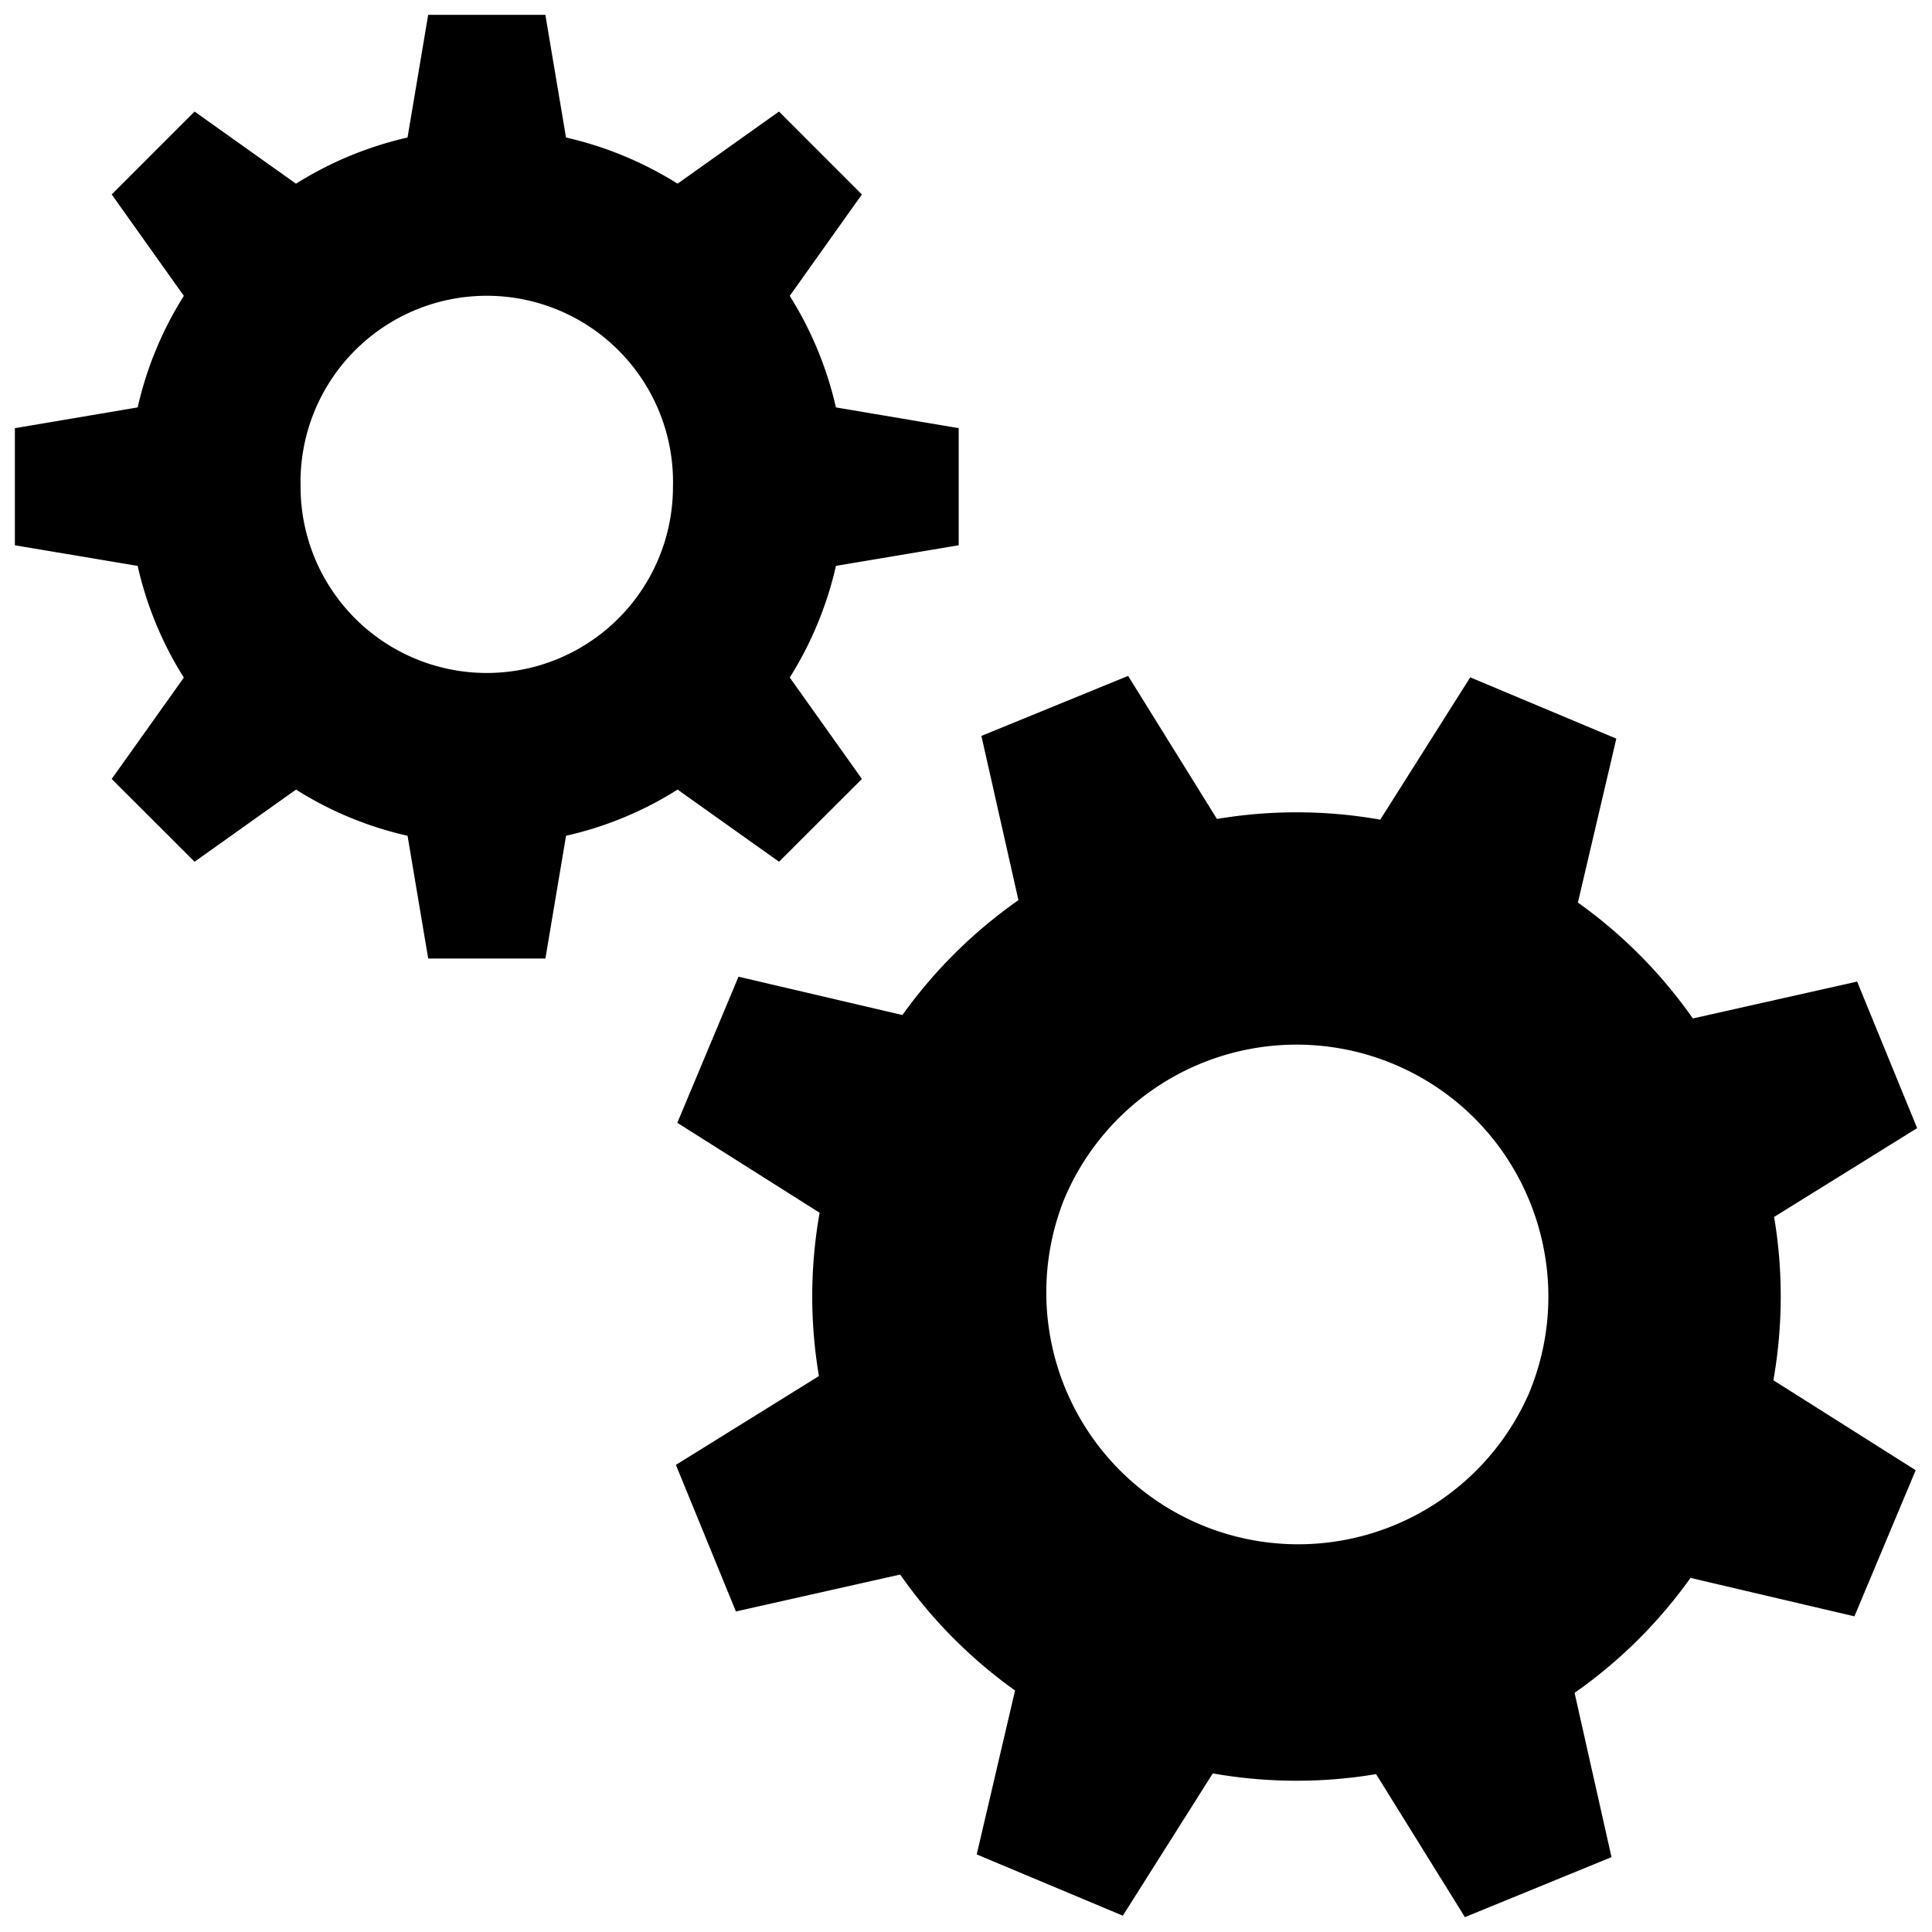 <svg viewBox="0 0 64 64" xmlns="http://www.w3.org/2000/svg"><path d="M31.758 18.063v-3.88l-4.067-.687a11.91 11.91 0 0 0-1.53-3.695l2.39-3.36-2.746-2.746-3.36 2.39a11.927 11.927 0 0 0-3.695-1.53L18.066.492h-3.882L13.5 4.555a11.927 11.927 0 0 0-3.695 1.53l-3.36-2.39L3.7 6.441l2.39 3.36a11.818 11.818 0 0 0-1.53 3.695l-4.067.688v3.879l4.067.683a11.8 11.8 0 0 0 1.53 3.7L3.7 25.804l2.746 2.742 3.36-2.39a11.741 11.741 0 0 0 3.695 1.53l.684 4.067h3.882l.684-4.067c1.332-.3 2.578-.824 3.695-1.53l3.36 2.39 2.746-2.742-2.39-3.36a11.894 11.894 0 0 0 1.53-3.699Zm-15.633 4.23a6.168 6.168 0 0 1-6.168-6.168 6.17 6.17 0 1 1 12.336 0 6.168 6.168 0 0 1-6.168 6.168Zm42.645 18.02 4.738-2.942-1.988-4.855-5.442 1.222a15.938 15.938 0 0 0-3.808-3.84l1.273-5.43-4.84-2.03-2.98 4.714a15.93 15.93 0 0 0-5.41-.023L37.37 22.39l-4.86 1.988 1.227 5.441a16.007 16.007 0 0 0-3.843 3.805l-5.43-1.27-2.027 4.84 4.714 2.98a15.83 15.83 0 0 0-.023 5.41l-4.738 2.942 1.988 4.856 5.441-1.223A15.92 15.92 0 0 0 33.625 56l-1.27 5.43 4.84 2.03 2.98-4.714c1.817.32 3.645.32 5.41.024l2.942 4.738 4.856-1.988-1.223-5.442A15.938 15.938 0 0 0 56 52.27l5.43 1.273 2.03-4.84-4.714-2.98c.32-1.82.32-3.645.024-5.41Zm-8.13 5.863a8.344 8.344 0 0 1-15.387-6.453 8.348 8.348 0 0 1 10.923-4.47c4.246 1.782 6.246 6.673 4.465 10.923Zm0 0" fill="currentColor"/></svg>

